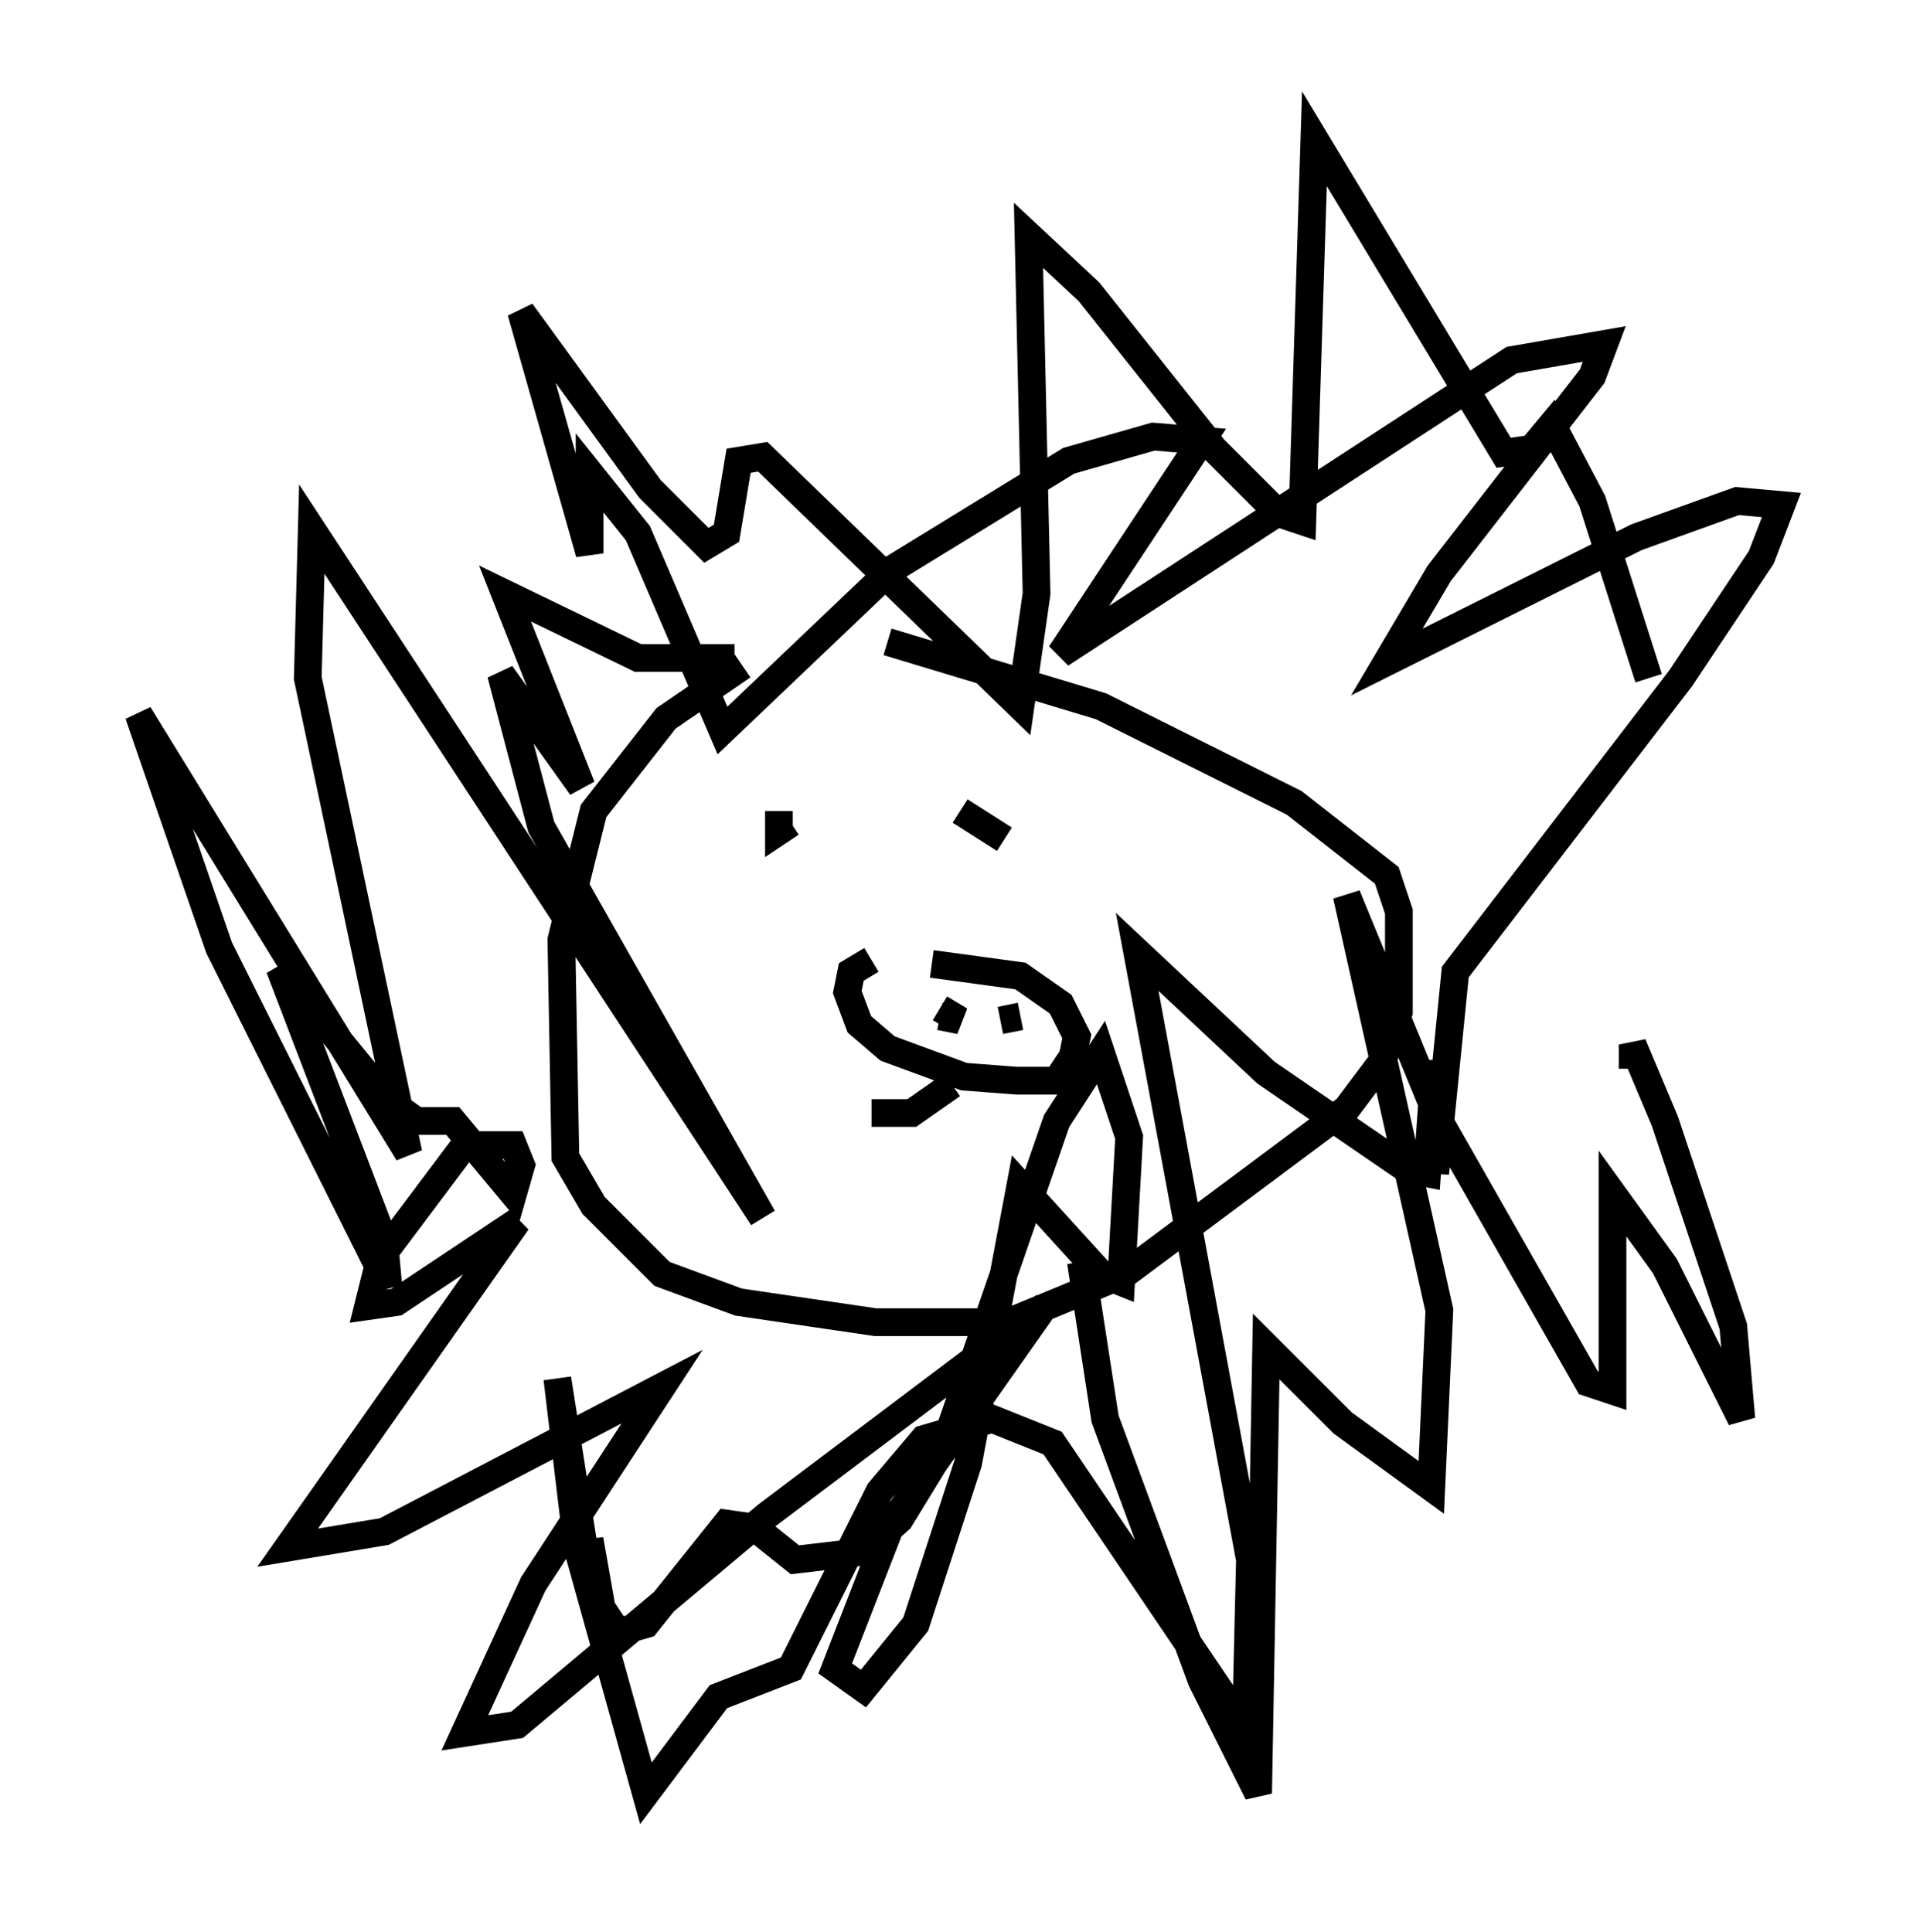 <?xml version="1.0" encoding="utf-8" ?>
<svg baseProfile="full" height="69.698" version="1.1" width="69.262" xmlns="http://www.w3.org/2000/svg" xmlns:ev="http://www.w3.org/2001/xml-events" xmlns:xlink="http://www.w3.org/1999/xlink"><defs /><rect fill="white" height="69.698" width="69.262" x="0" y="0" /><path d="M27.95, 23.883 m-1.162, 0.145 l-2.76, 1.888 -2.615, 3.341 l-1.162, 4.648 0.145, 7.844 l1.017, 1.743 2.469, 2.469 l2.76, 1.017 4.939, 0.726 l4.793, 0.0 4.212, -1.743 l7.989, -5.955 1.307, -1.743 l0.581, -1.743 0.0, -3.631 l-0.436, -1.307 -3.341, -2.615 l-6.972, -3.486 -7.698, -2.324 m-0.581, 11.475 l-0.726, 0.436 -0.145, 0.726 l0.436, 1.162 1.017, 0.872 l2.76, 1.017 1.888, 0.145 l1.453, 0.0 0.581, -0.872 l0.145, -0.726 -0.581, -1.162 l-1.453, -1.017 -3.196, -0.436 m-7.117, -11.039 l-3.486, 0.0 -4.793, -2.324 l2.76, 6.972 -2.905, -4.067 l1.453, 5.52 7.989, 14.089 l-16.268, -24.838 -0.145, 5.374 l3.631, 17.14 -9.732, -15.832 l2.905, 8.425 6.101, 12.201 l-0.145, -1.598 -3.777, -9.877 l3.922, 4.793 1.017, 0.726 l1.307, 0.0 2.179, 2.615 l0.291, -1.017 -0.291, -0.726 l-1.743, 0.0 -3.05, 4.067 l-0.436, 1.743 1.017, -0.145 l4.358, -2.905 -8.279, 11.765 l3.486, -0.581 10.022, -5.229 l-4.648, 7.117 -2.469, 5.374 l1.888, -0.291 9.006, -7.553 l10.022, -7.553 -5.52, 7.844 l-2.034, 5.229 1.017, 0.726 l1.888, -2.324 1.888, -5.81 l1.888, -10.022 2.905, 3.196 l0.726, 0.291 0.291, -5.229 l-1.017, -3.05 -1.598, 2.469 l-4.067, 11.765 -1.598, 2.615 l-1.307, 1.162 -2.469, 0.291 l-1.453, -1.162 -1.017, -0.145 l-2.905, 3.631 -1.017, 0.291 l-0.581, -0.872 -0.436, -2.469 l0.0, 1.598 -1.162, -7.408 l0.726, 6.101 2.469, 8.86 l2.615, -3.486 2.615, -1.017 l3.196, -6.391 1.598, -1.888 l2.469, -0.726 2.179, 0.872 l6.972, 10.313 0.145, -6.101 l-4.067, -21.933 4.648, 4.358 l5.084, 3.486 0.726, 0.145 l0.291, -4.067 0.0, 4.067 l0.726, -7.263 8.134, -10.603 l2.905, -4.358 0.726, -1.888 l-1.598, -0.145 -3.631, 1.307 l-9.006, 4.503 1.888, -3.196 l5.52, -7.117 0.436, -1.162 l-3.341, 0.581 -16.268, 10.603 l5.084, -7.698 -1.743, -0.145 l-3.05, 0.872 -6.391, 3.922 l-6.101, 5.81 -3.05, -7.117 l-1.743, -2.179 0.0, 2.905 l-2.469, -8.715 4.648, 6.391 l2.034, 2.034 0.726, -0.436 l0.436, -2.615 0.872, -0.145 l9.296, 9.006 0.581, -4.067 l-0.291, -12.927 2.179, 2.034 l4.503, 5.665 2.324, 2.324 l0.872, 0.291 0.436, -13.799 l6.827, 11.33 1.017, -0.145 l0.726, -0.872 1.453, 2.76 l2.034, 6.391 m-31.374, 4.793 l0.0, 0.726 0.436, -0.291 m7.698, 0.581 l-1.598, -1.017 m-0.872, 6.682 l0.0, 0.0 m3.05, 0.726 l-0.726, 0.145 m-2.179, -0.436 l0.726, 0.436 -0.726, -0.145 m-2.469, 3.486 l1.453, 0.0 1.453, -1.017 m4.648, 6.391 l0.872, 5.665 3.486, 9.441 l2.034, 4.067 0.291, -16.123 l2.76, 2.76 3.196, 2.324 l0.291, -6.391 -3.341, -14.961 l3.341, 8.134 5.374, 9.441 l0.872, 0.291 0.0, -7.117 l1.888, 2.615 2.76, 5.52 l-0.291, -3.341 -2.469, -7.408 l-1.162, -2.76 0.0, 0.872 " fill="none" stroke="black" stroke-width="1" /></svg>